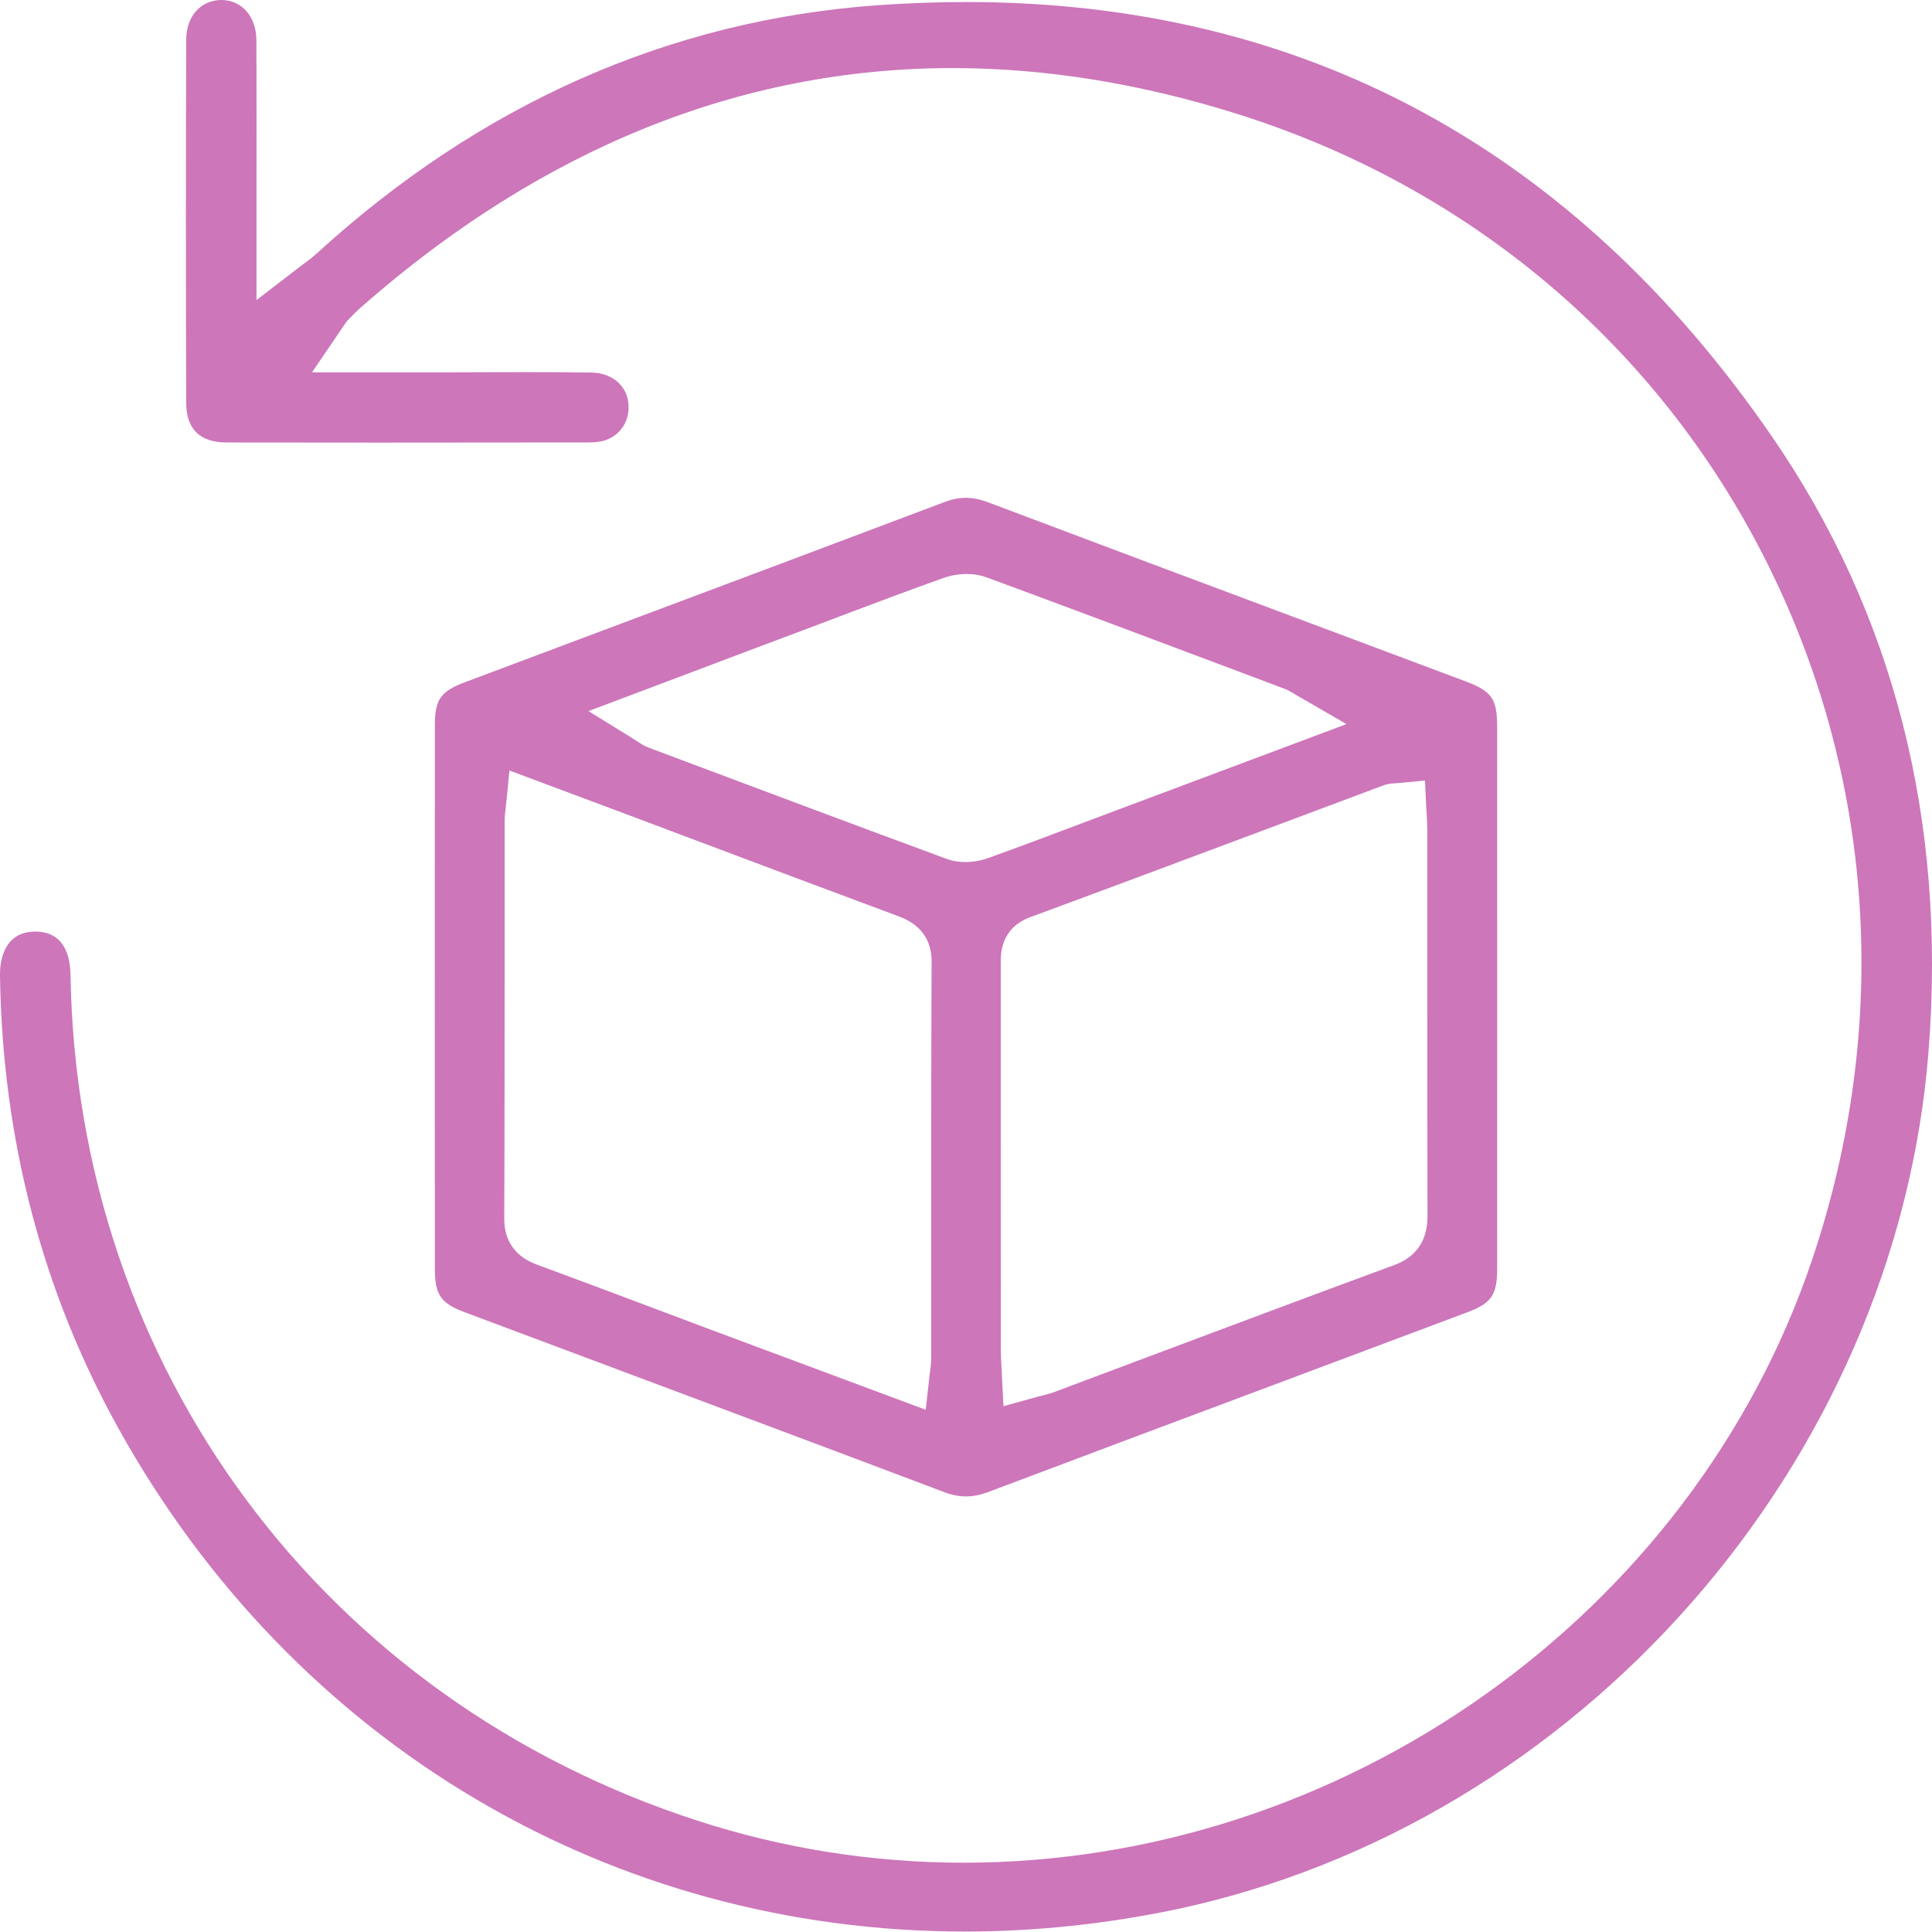 <svg width="31" height="31" viewBox="0 0 46 46" fill="none" xmlns="http://www.w3.org/2000/svg">
<path d="M22.977 45.989C14.533 45.989 7.005 41.522 2.836 34.038C1.007 30.756 0.053 27.114 0 23.212C-0.004 22.973 0.046 22.194 0.819 22.181H0.839C1.52 22.181 1.672 22.744 1.679 23.216C1.832 32.556 7.693 40.459 16.608 43.35C18.652 44.013 20.784 44.35 22.945 44.35C31.984 44.35 40.29 38.452 43.141 30.007C45.034 24.4 44.638 18.471 42.026 13.309C39.462 8.239 35.027 4.485 29.538 2.738C27.213 1.997 24.907 1.621 22.684 1.621C17.641 1.621 12.907 3.532 8.615 7.299C8.519 7.382 8.438 7.464 8.359 7.545L8.306 7.598C8.247 7.657 8.212 7.711 8.178 7.764C8.164 7.786 8.143 7.816 8.113 7.86L7.429 8.865H10.679C11.004 8.865 11.329 8.864 11.654 8.862C11.978 8.861 12.302 8.86 12.626 8.86C13.195 8.86 13.659 8.864 14.084 8.87C14.546 8.878 14.897 9.154 14.956 9.557C15.02 9.992 14.789 10.368 14.38 10.493C14.292 10.52 14.167 10.534 14 10.534C12.347 10.536 10.695 10.538 9.041 10.538C7.826 10.538 6.61 10.536 5.395 10.535C4.759 10.534 4.435 10.216 4.434 9.593C4.424 6.778 4.424 3.867 4.434 0.94C4.435 0.391 4.778 0.004 5.266 0C5.762 0 6.103 0.397 6.105 0.965C6.108 2.085 6.108 3.205 6.107 4.353V7.145L7.141 6.349C7.191 6.311 7.235 6.279 7.275 6.249C7.361 6.185 7.443 6.124 7.524 6.05C11.422 2.487 15.903 0.495 20.842 0.128C21.573 0.075 22.302 0.048 23.009 0.048C31.005 0.048 37.456 3.524 42.18 10.38C45.09 14.603 46.348 19.531 45.918 25.03C45.149 34.847 37.596 43.443 27.958 45.47C26.306 45.813 24.63 45.989 22.977 45.989Z" fill="#CD76BA"/>
<path d="M22.999 35.629C22.834 35.629 22.664 35.596 22.48 35.526C19.721 34.484 16.911 33.433 14.195 32.416L11.065 31.244C10.493 31.03 10.354 30.827 10.354 30.207C10.351 25.896 10.351 21.584 10.354 17.272C10.354 16.654 10.488 16.462 11.072 16.242C12.333 15.768 13.595 15.295 14.857 14.822C17.357 13.884 19.942 12.916 22.482 11.956C22.665 11.887 22.835 11.853 22.999 11.853C23.164 11.853 23.334 11.887 23.516 11.956C25.936 12.87 28.399 13.791 30.781 14.682C32.15 15.194 33.517 15.706 34.885 16.219C35.525 16.459 35.645 16.634 35.647 17.32C35.648 18.842 35.648 20.366 35.648 21.889V25.613C35.648 27.145 35.649 28.676 35.647 30.207C35.645 30.834 35.513 31.028 34.935 31.245C33.398 31.822 31.862 32.398 30.324 32.974C28.055 33.823 25.786 34.673 23.52 35.528C23.335 35.596 23.166 35.629 22.999 35.629ZM12.047 19.176C12.042 19.224 12.038 19.264 12.033 19.299C12.024 19.378 12.015 19.454 12.015 19.541V22.009C12.015 24.304 12.015 26.676 12.006 29.009C12.002 29.822 12.612 30.046 12.811 30.12C13.722 30.455 14.646 30.803 15.54 31.139C16.008 31.315 16.474 31.491 16.942 31.666C17.946 32.042 18.952 32.416 19.982 32.799L22.041 33.566L22.132 32.747C22.139 32.695 22.144 32.652 22.149 32.616C22.159 32.534 22.171 32.456 22.171 32.366C22.171 31.542 22.171 30.719 22.171 29.896C22.171 27.603 22.171 25.232 22.181 22.9C22.185 22.111 21.587 21.889 21.363 21.805C19.79 21.221 18.192 20.619 16.646 20.038L14.986 19.414C14.516 19.238 14.046 19.062 13.565 18.882L12.13 18.346L12.047 19.176ZM33.261 18.647C33.245 18.648 33.234 18.648 33.222 18.65C33.159 18.652 33.054 18.656 32.932 18.702C32.147 18.997 31.361 19.291 30.576 19.584C28.596 20.325 26.548 21.092 24.531 21.837C23.817 22.101 23.824 22.722 23.827 22.956V23.009V26.557C23.827 28.419 23.827 30.281 23.828 32.141C23.828 32.263 23.836 32.379 23.842 32.501C23.846 32.556 23.85 32.615 23.852 32.679L23.892 33.481L24.666 33.266C24.716 33.252 24.762 33.241 24.805 33.23C24.905 33.205 25.009 33.178 25.117 33.138C25.877 32.853 26.638 32.568 27.398 32.282C29.299 31.569 31.264 30.832 33.2 30.119C33.991 29.828 33.988 29.154 33.988 28.899C33.983 26.764 33.983 24.628 33.983 22.492V19.77C33.983 19.645 33.975 19.526 33.969 19.412C33.966 19.361 33.962 19.31 33.96 19.257L33.928 18.585L33.261 18.647ZM23.021 13.666C22.832 13.666 22.638 13.7 22.461 13.762C21.707 14.03 20.949 14.316 20.215 14.592L19.618 14.819C18.55 15.219 17.483 15.621 16.401 16.03L14.011 16.931L15.123 17.618C15.149 17.635 15.171 17.65 15.191 17.663C15.254 17.705 15.332 17.758 15.44 17.799L16.217 18.091C18.288 18.868 20.43 19.672 22.542 20.451C22.676 20.5 22.825 20.525 22.983 20.525C23.165 20.525 23.351 20.493 23.522 20.432C24.278 20.161 25.038 19.874 25.774 19.596C26.03 19.5 26.286 19.404 26.541 19.308L32.06 17.24L30.88 16.559C30.84 16.536 30.811 16.518 30.788 16.504C30.729 16.468 30.668 16.431 30.583 16.399L29.494 15.989C27.526 15.249 25.491 14.485 23.484 13.744C23.344 13.693 23.188 13.666 23.021 13.666Z" fill="#CD76BA"/>
</svg>

